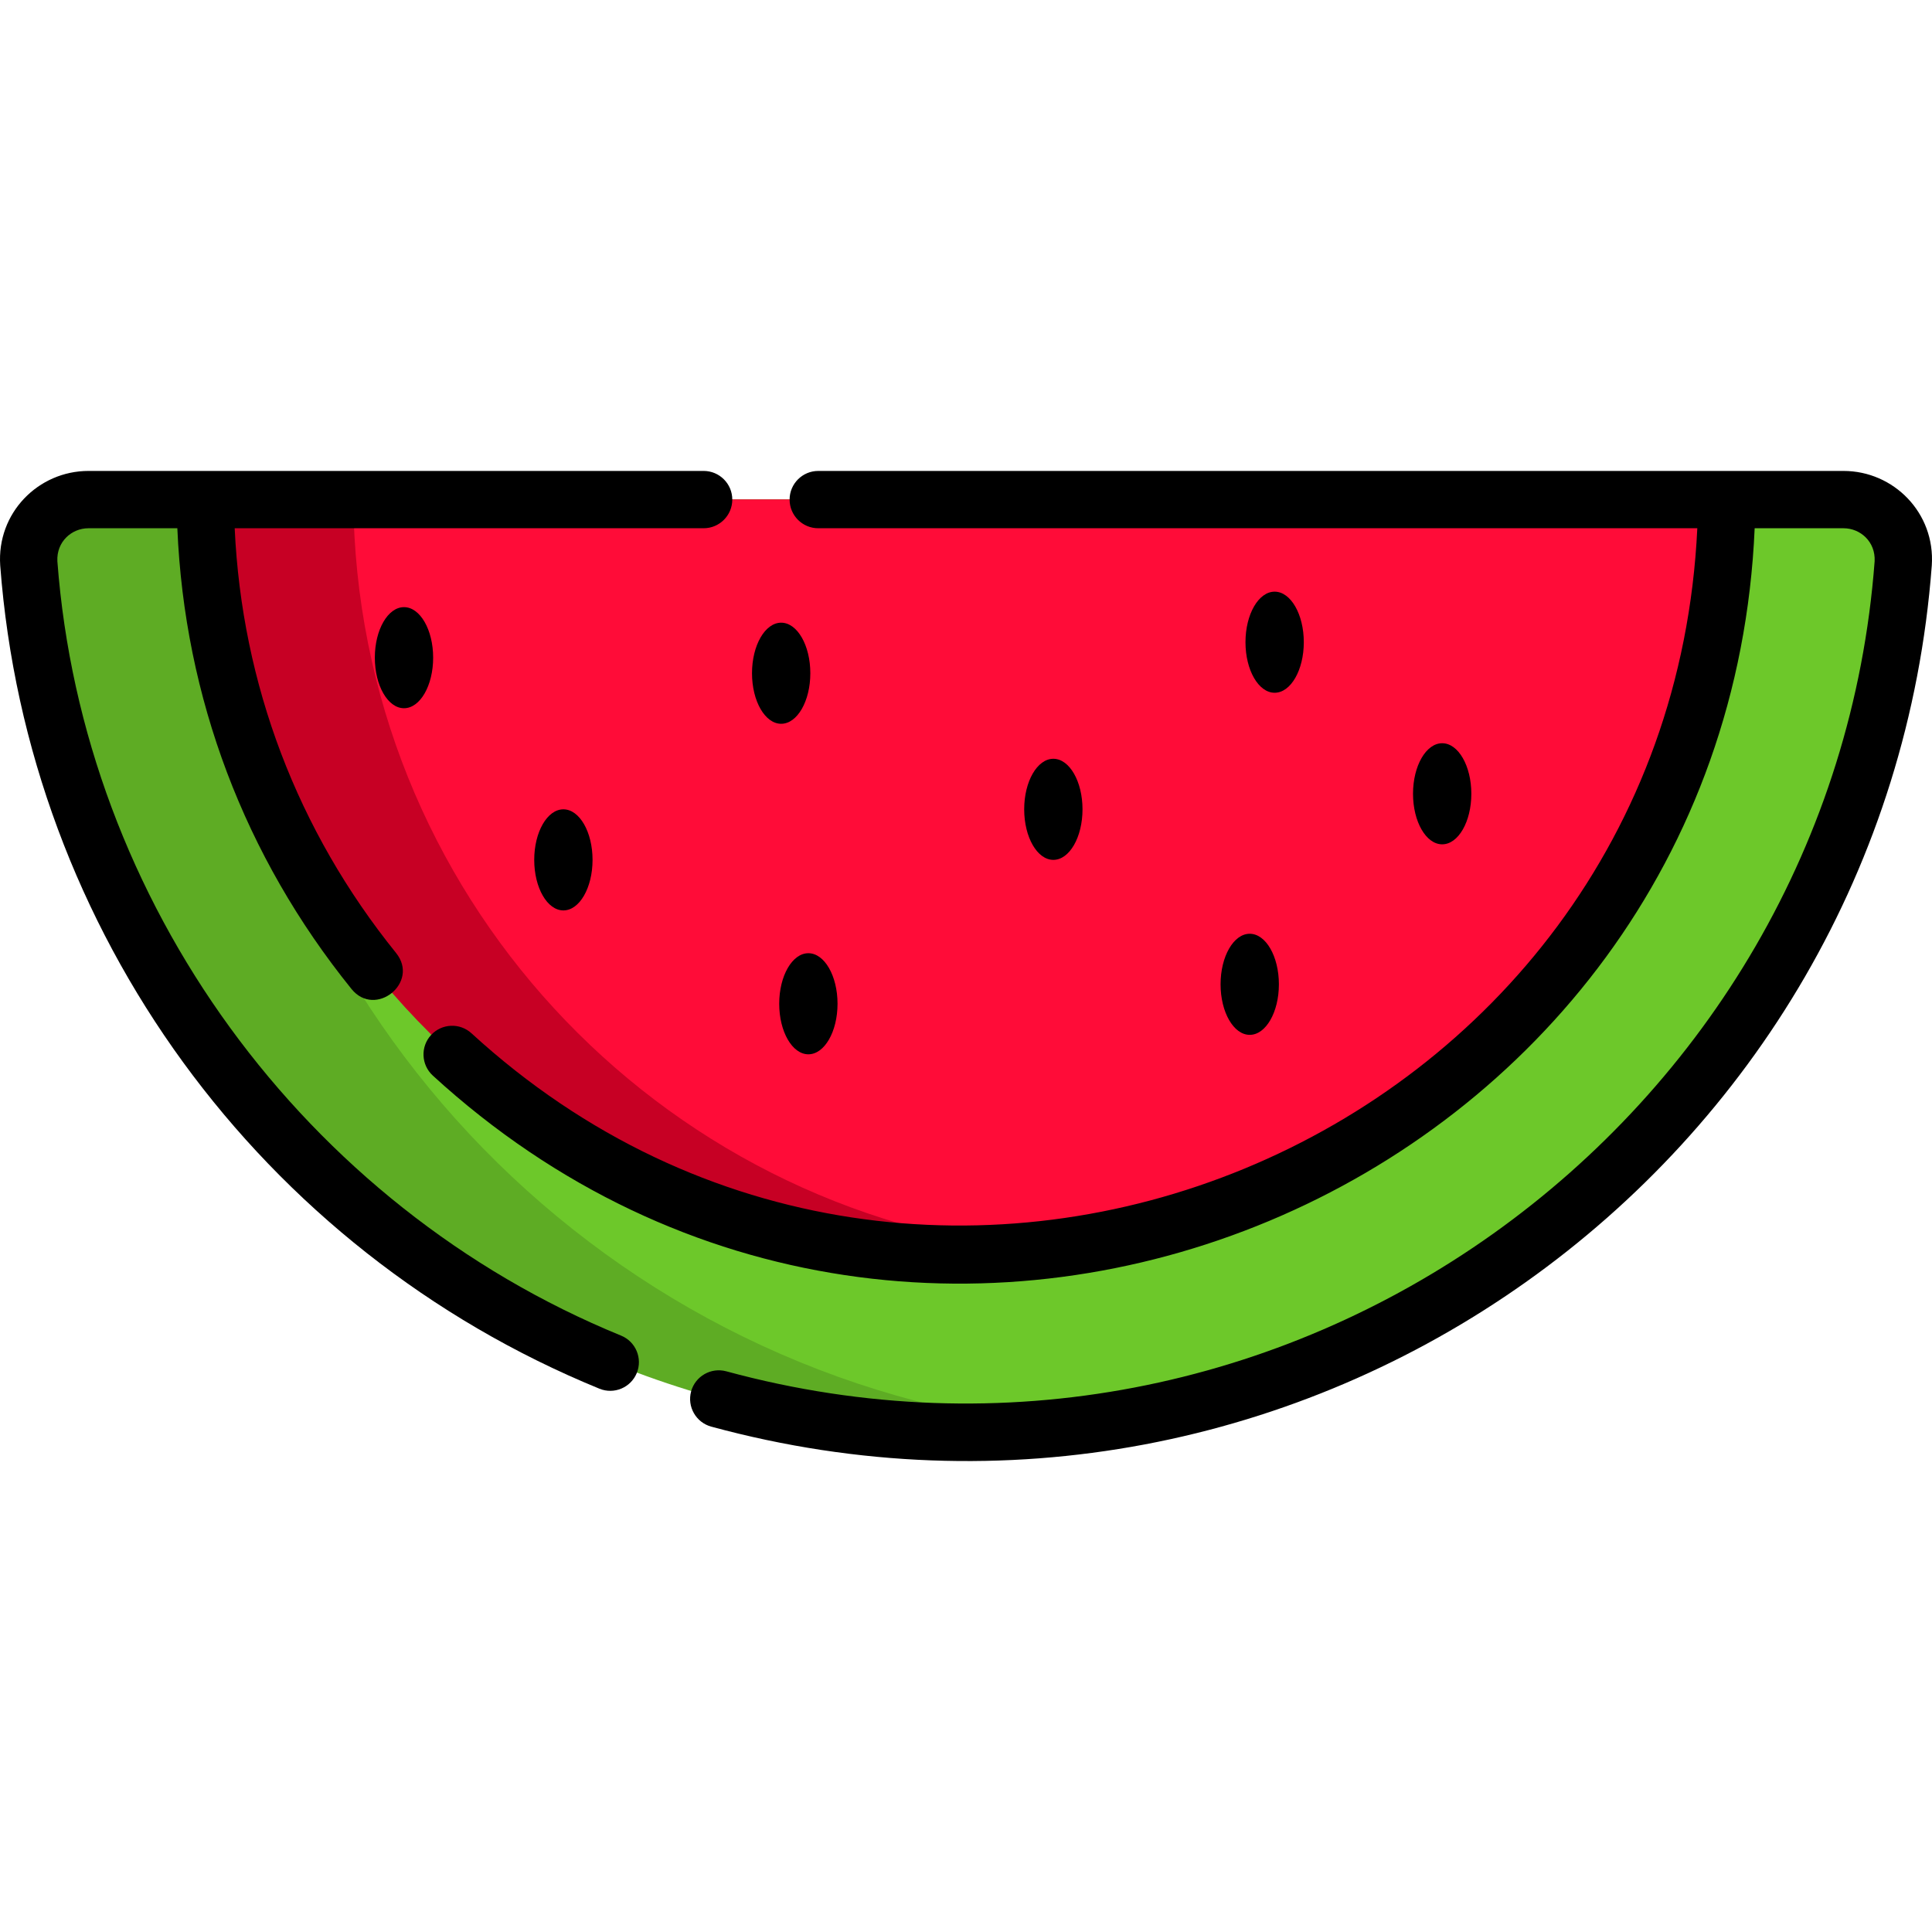 <?xml version="1.0" encoding="iso-8859-1"?>
<!-- Generator: Adobe Illustrator 19.0.0, SVG Export Plug-In . SVG Version: 6.00 Build 0)  -->
<svg version="1.1" id="Capa_1" xmlns="http://www.w3.org/2000/svg" xmlns:xlink="http://www.w3.org/1999/xlink" x="0px" y="0px"
	 viewBox="0 0 511.999 511.999" style="enable-background:new 0 0 511.999 511.999;" xml:space="preserve">
<path style="fill:#5EAC24;" d="M504.367,149.305c-9.042,120.387-103.681,216.91-223.228,228.888
	c-8.272,0.83-16.656,1.255-25.141,1.255c-131.191,0-238.699-101.433-248.368-230.143c-0.689-9.143,6.652-16.909,15.815-16.909
	h465.106C497.715,132.396,505.056,140.162,504.367,149.305z"/>
<path style="fill:#6DC82A;" d="M504.367,149.305c-9.042,120.387-103.681,216.91-223.228,228.888
	c-119.537-11.978-214.176-108.5-223.218-228.888c-0.689-9.143,6.642-16.909,15.815-16.909h414.814
	C497.715,132.396,505.056,140.162,504.367,149.305z"/>
<path style="fill:#C70024;" d="M457.599,132.396c-0.82,103.985-80.373,189.217-181.978,199.019
	c-6.46,0.628-13.001,0.952-19.622,0.952c-110.799,0-200.73-89.374-201.6-199.97L457.599,132.396L457.599,132.396z"/>
<path style="fill:#FF0C38;" d="M457.599,132.396c-0.82,103.985-80.373,189.217-181.978,199.019
	c-101.605-9.801-181.168-95.024-181.988-199.019L457.599,132.396L457.599,132.396z"/>
<path d="M164.6,353.954C80.633,319.6,21.988,239.045,15.204,148.729c-0.256-5.121,3.732-8.738,8.242-8.738h23.551
	c1.914,44.905,17.79,86.974,46.15,122.098c6.311,7.802,18.125-1.724,11.816-9.538c-26.153-32.4-40.865-71.169-42.768-112.561H186.47
	c4.192,0,7.594-3.402,7.594-7.594c0-4.192-3.402-7.594-7.594-7.594H54.399H23.447c-13.295,0-24.349,11.139-23.389,25.07
	C7.354,246.812,69.11,331.298,158.85,368.018c3.895,1.592,8.317-0.287,9.902-4.151C170.342,359.978,168.478,355.543,164.6,353.954z"
	/>
<path d="M488.552,124.803H216.845c-4.192,0-7.594,3.402-7.594,7.594s3.402,7.594,7.594,7.594h232.958
	c-7.717,163.232-203.897,244.654-324.853,133.843c-3.088-2.835-7.887-2.622-10.722,0.466c-2.835,3.088-2.622,7.898,0.466,10.733
	c131.597,120.567,342.752,30.49,350.308-145.042h23.551c4.473,0,8.5,3.579,8.242,8.748
	C485.61,297.65,339.853,403.479,192.474,363.41c-4.05-1.094-8.222,1.296-9.325,5.336c-1.094,4.05,1.296,8.222,5.336,9.325
	c156.368,42.508,311.456-68.553,323.456-228.199C512.902,135.934,501.839,124.803,488.552,124.803z"/>
<ellipse cx="107.062" cy="174.293" rx="7.728" ry="13.395"/>
<ellipse cx="149.304" cy="227.875" rx="7.728" ry="13.396"/>
<ellipse cx="207.017" cy="178.414" rx="7.728" ry="13.396"/>
<ellipse cx="214.226" cy="266.006" rx="7.728" ry="13.395"/>
<ellipse cx="279.148" cy="214.479" rx="7.728" ry="13.395"/>
<ellipse cx="337.792" cy="170.192" rx="7.728" ry="13.396"/>
<ellipse cx="382.191" cy="210.359" rx="7.728" ry="13.395"/>
<ellipse cx="331.191" cy="260.852" rx="7.728" ry="13.395"/>
<g>
</g>
<g>
</g>
<g>
</g>
<g>
</g>
<g>
</g>
<g>
</g>
<g>
</g>
<g>
</g>
<g>
</g>
<g>
</g>
<g>
</g>
<g>
</g>
<g>
</g>
<g>
</g>
<g>
</g>
</svg>
